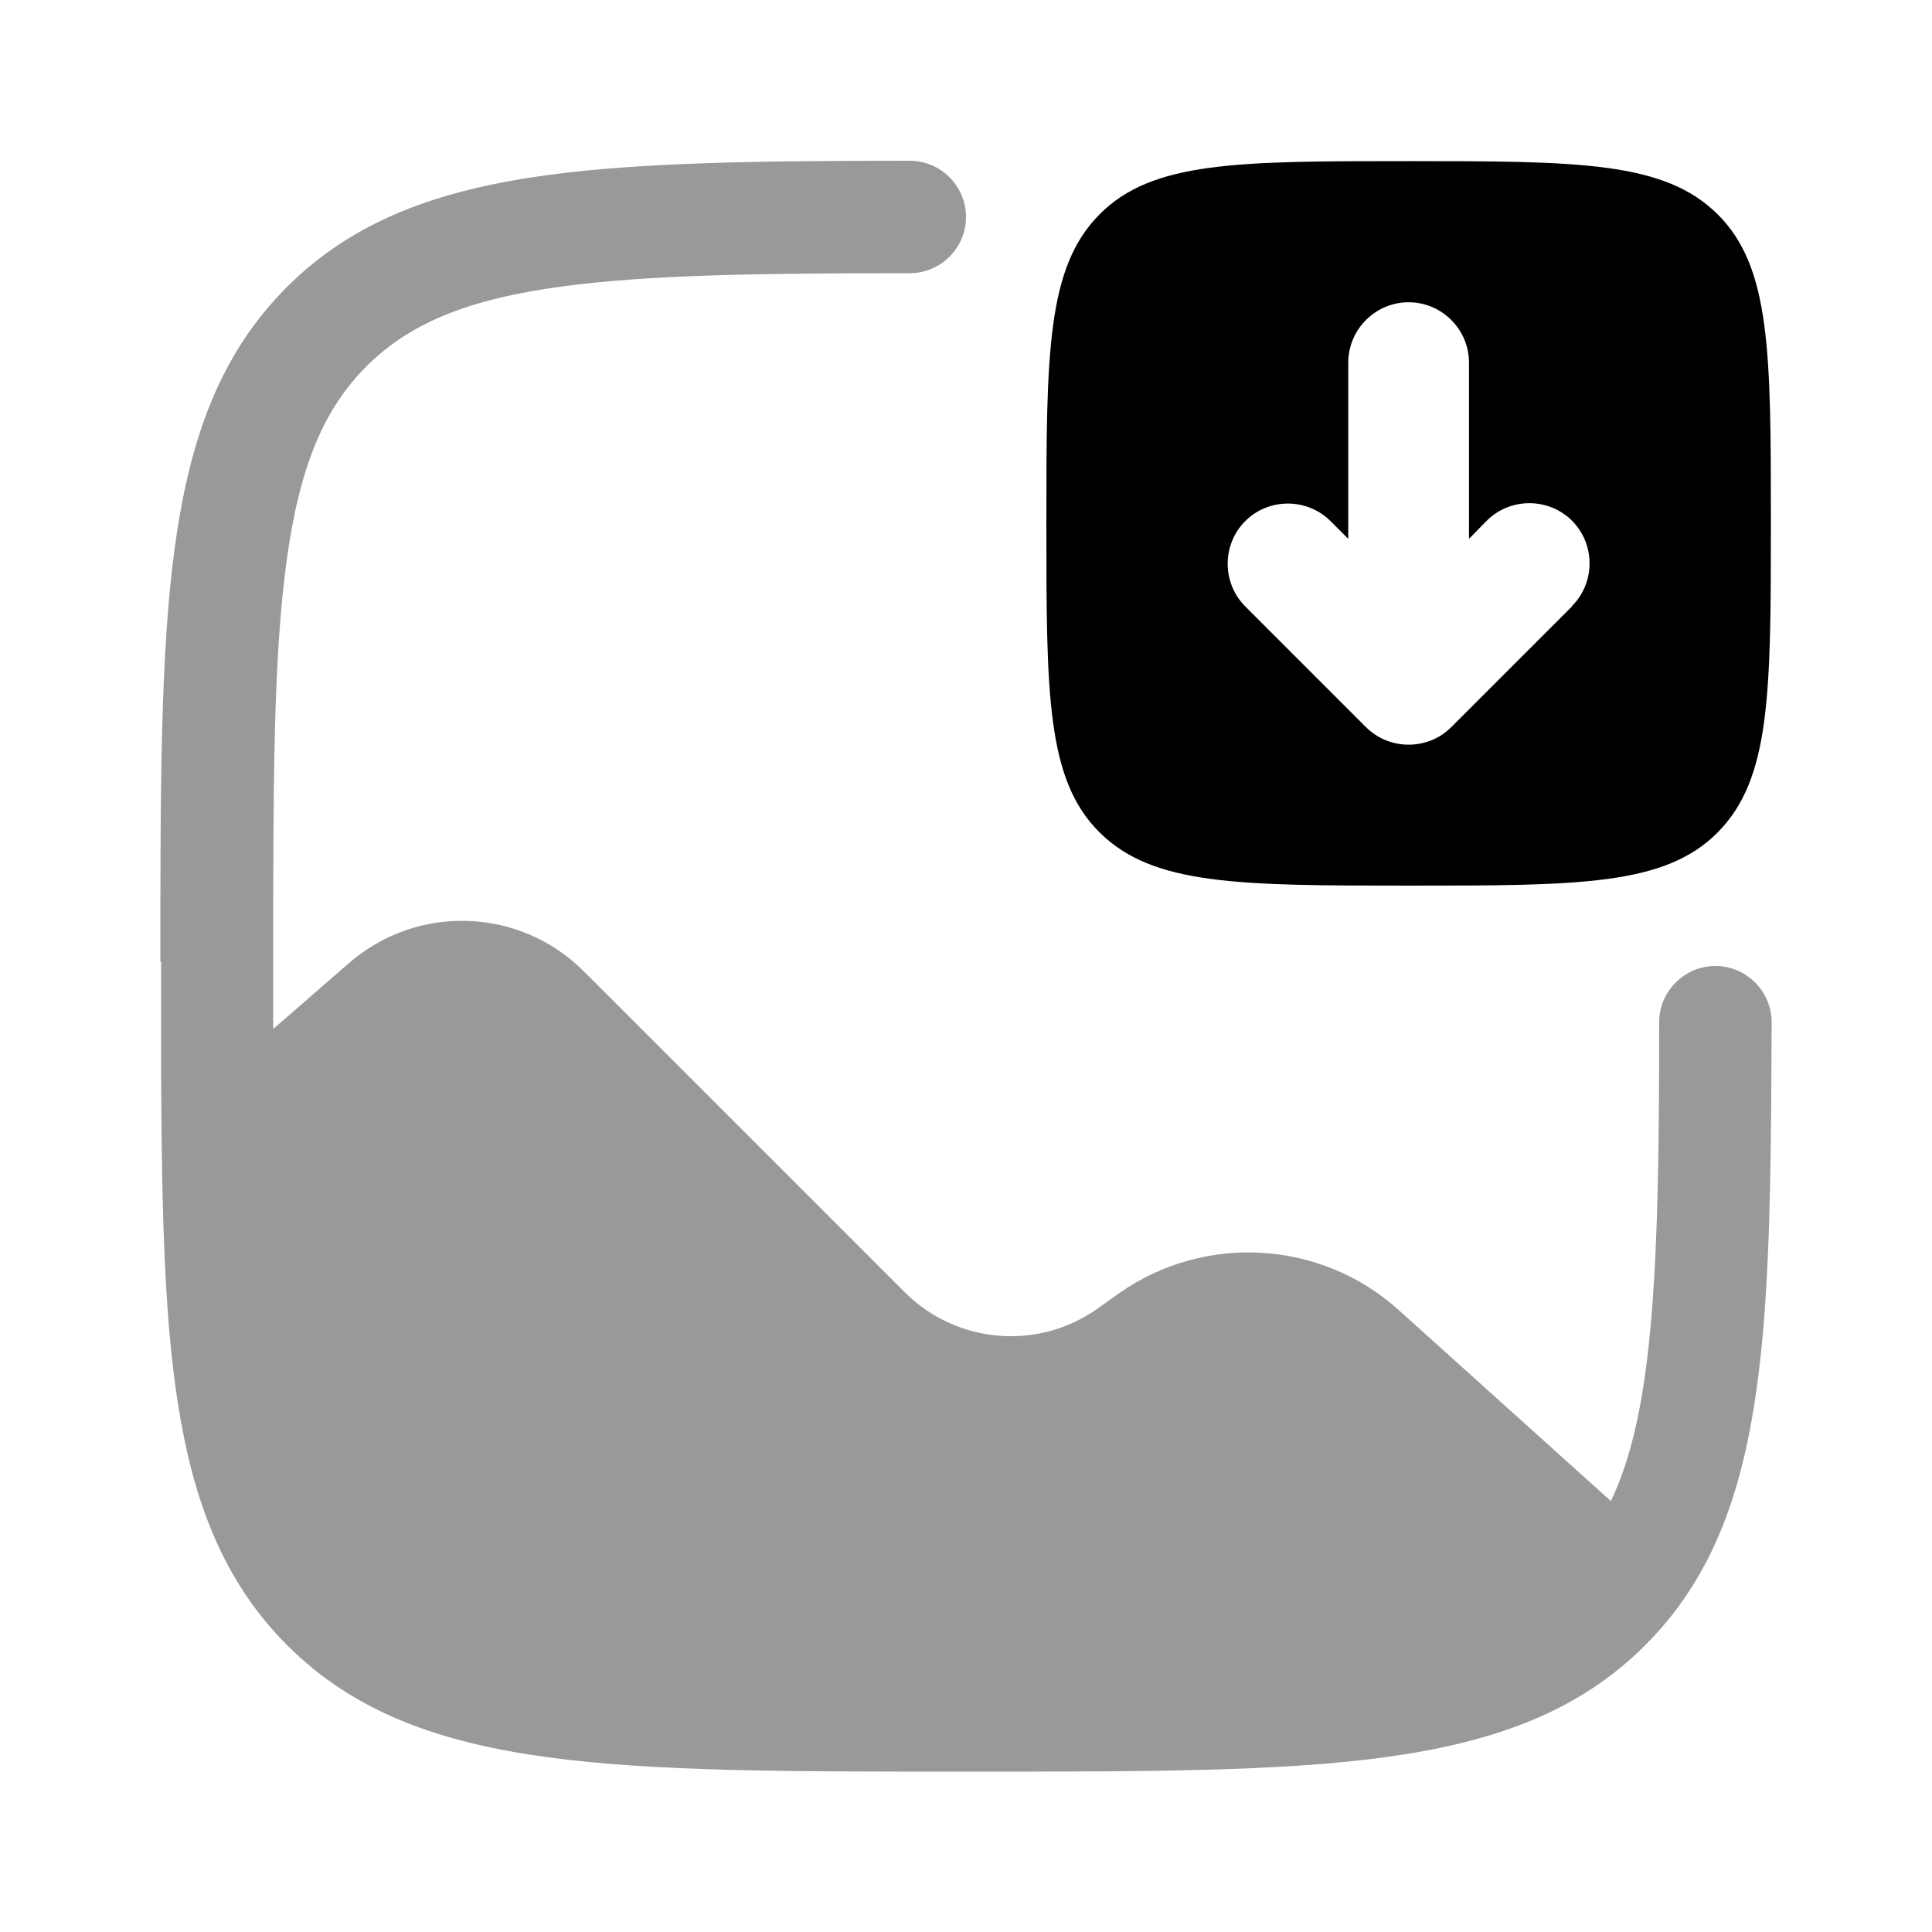 <svg xmlns="http://www.w3.org/2000/svg" viewBox="0 0 512 512"><!--!Font Awesome Pro 6.6.0 by @fontawesome - https://fontawesome.com License - https://fontawesome.com/license (Commercial License) Copyright 2024 Fonticons, Inc.--><path class="fa-secondary" opacity=".4" d="M42.7 254.9l0 1.2c0 10.5 0 20.4 0 29.8c.2 36.9 .9 66.6 5.2 90.5c4.3 24.3 12.5 43.9 28.2 59.6c17.8 17.8 40.4 25.8 69.1 29.7c28 3.8 63.9 3.8 109.7 3.8l2.3 0 .3 0c45.7 0 81.5 0 109.4-3.8c28.7-3.9 51.3-11.9 69.1-29.7c6.3-6.3 11.4-13.2 15.6-21c9.5-17.6 13.7-38.8 15.8-64.2c1.8-21.9 2-48.5 2.1-79.9c0-8.2-6.7-14.9-14.9-14.9s-14.9 6.7-14.9 14.9c0 31.5-.3 56.7-2 77.4c-1.8 22-5.1 37.6-10.8 49.5l-56.2-50.6c-20.6-18.6-51.4-20.4-74.1-4.5l-5.9 4.2c-15.8 11.1-37.2 9.2-50.9-4.4l-85.1-85.1c-17-17-44.2-17.9-62.3-2.1L72.4 272.7c0-5.4 0-11 0-16.7c0-47.2 0-81.1 3.5-106.9c3.4-25.4 9.9-40.7 21.2-52s26.6-17.8 52-21.2c23-3.1 52.4-3.5 92-3.5c8.2 0 14.9-6.7 14.9-14.9s-6.7-14.9-14.9-14.9c-39 0-71.1 .4-96 3.8c-28.7 3.9-51.3 11.9-69.1 29.7s-25.8 40.4-29.7 69.1c-3.8 28-3.8 63.9-3.8 109.7z"/><path class="fa-primary" d="M373.3 42.7c-45.3 0-67.9 0-81.9 14.1s-14.1 36.7-14.1 81.9s0 67.9 14.1 81.9s36.7 14.1 81.9 14.1s67.9 0 81.9-14.1s14.1-36.7 14.1-81.9s0-67.9-14.1-81.9s-36.7-14.1-81.9-14.1zm43.3 118l-32 32c-6.2 6.2-16.4 6.2-22.6 0l-32-32c-6.2-6.2-6.2-16.4 0-22.6s16.4-6.2 22.6 0l4.7 4.7 0-46.7c0-8.8 7.2-16 16-16s16 7.2 16 16l0 46.7L394 138c6.2-6.2 16.4-6.2 22.6 0s6.2 16.4 0 22.6z"/></svg>